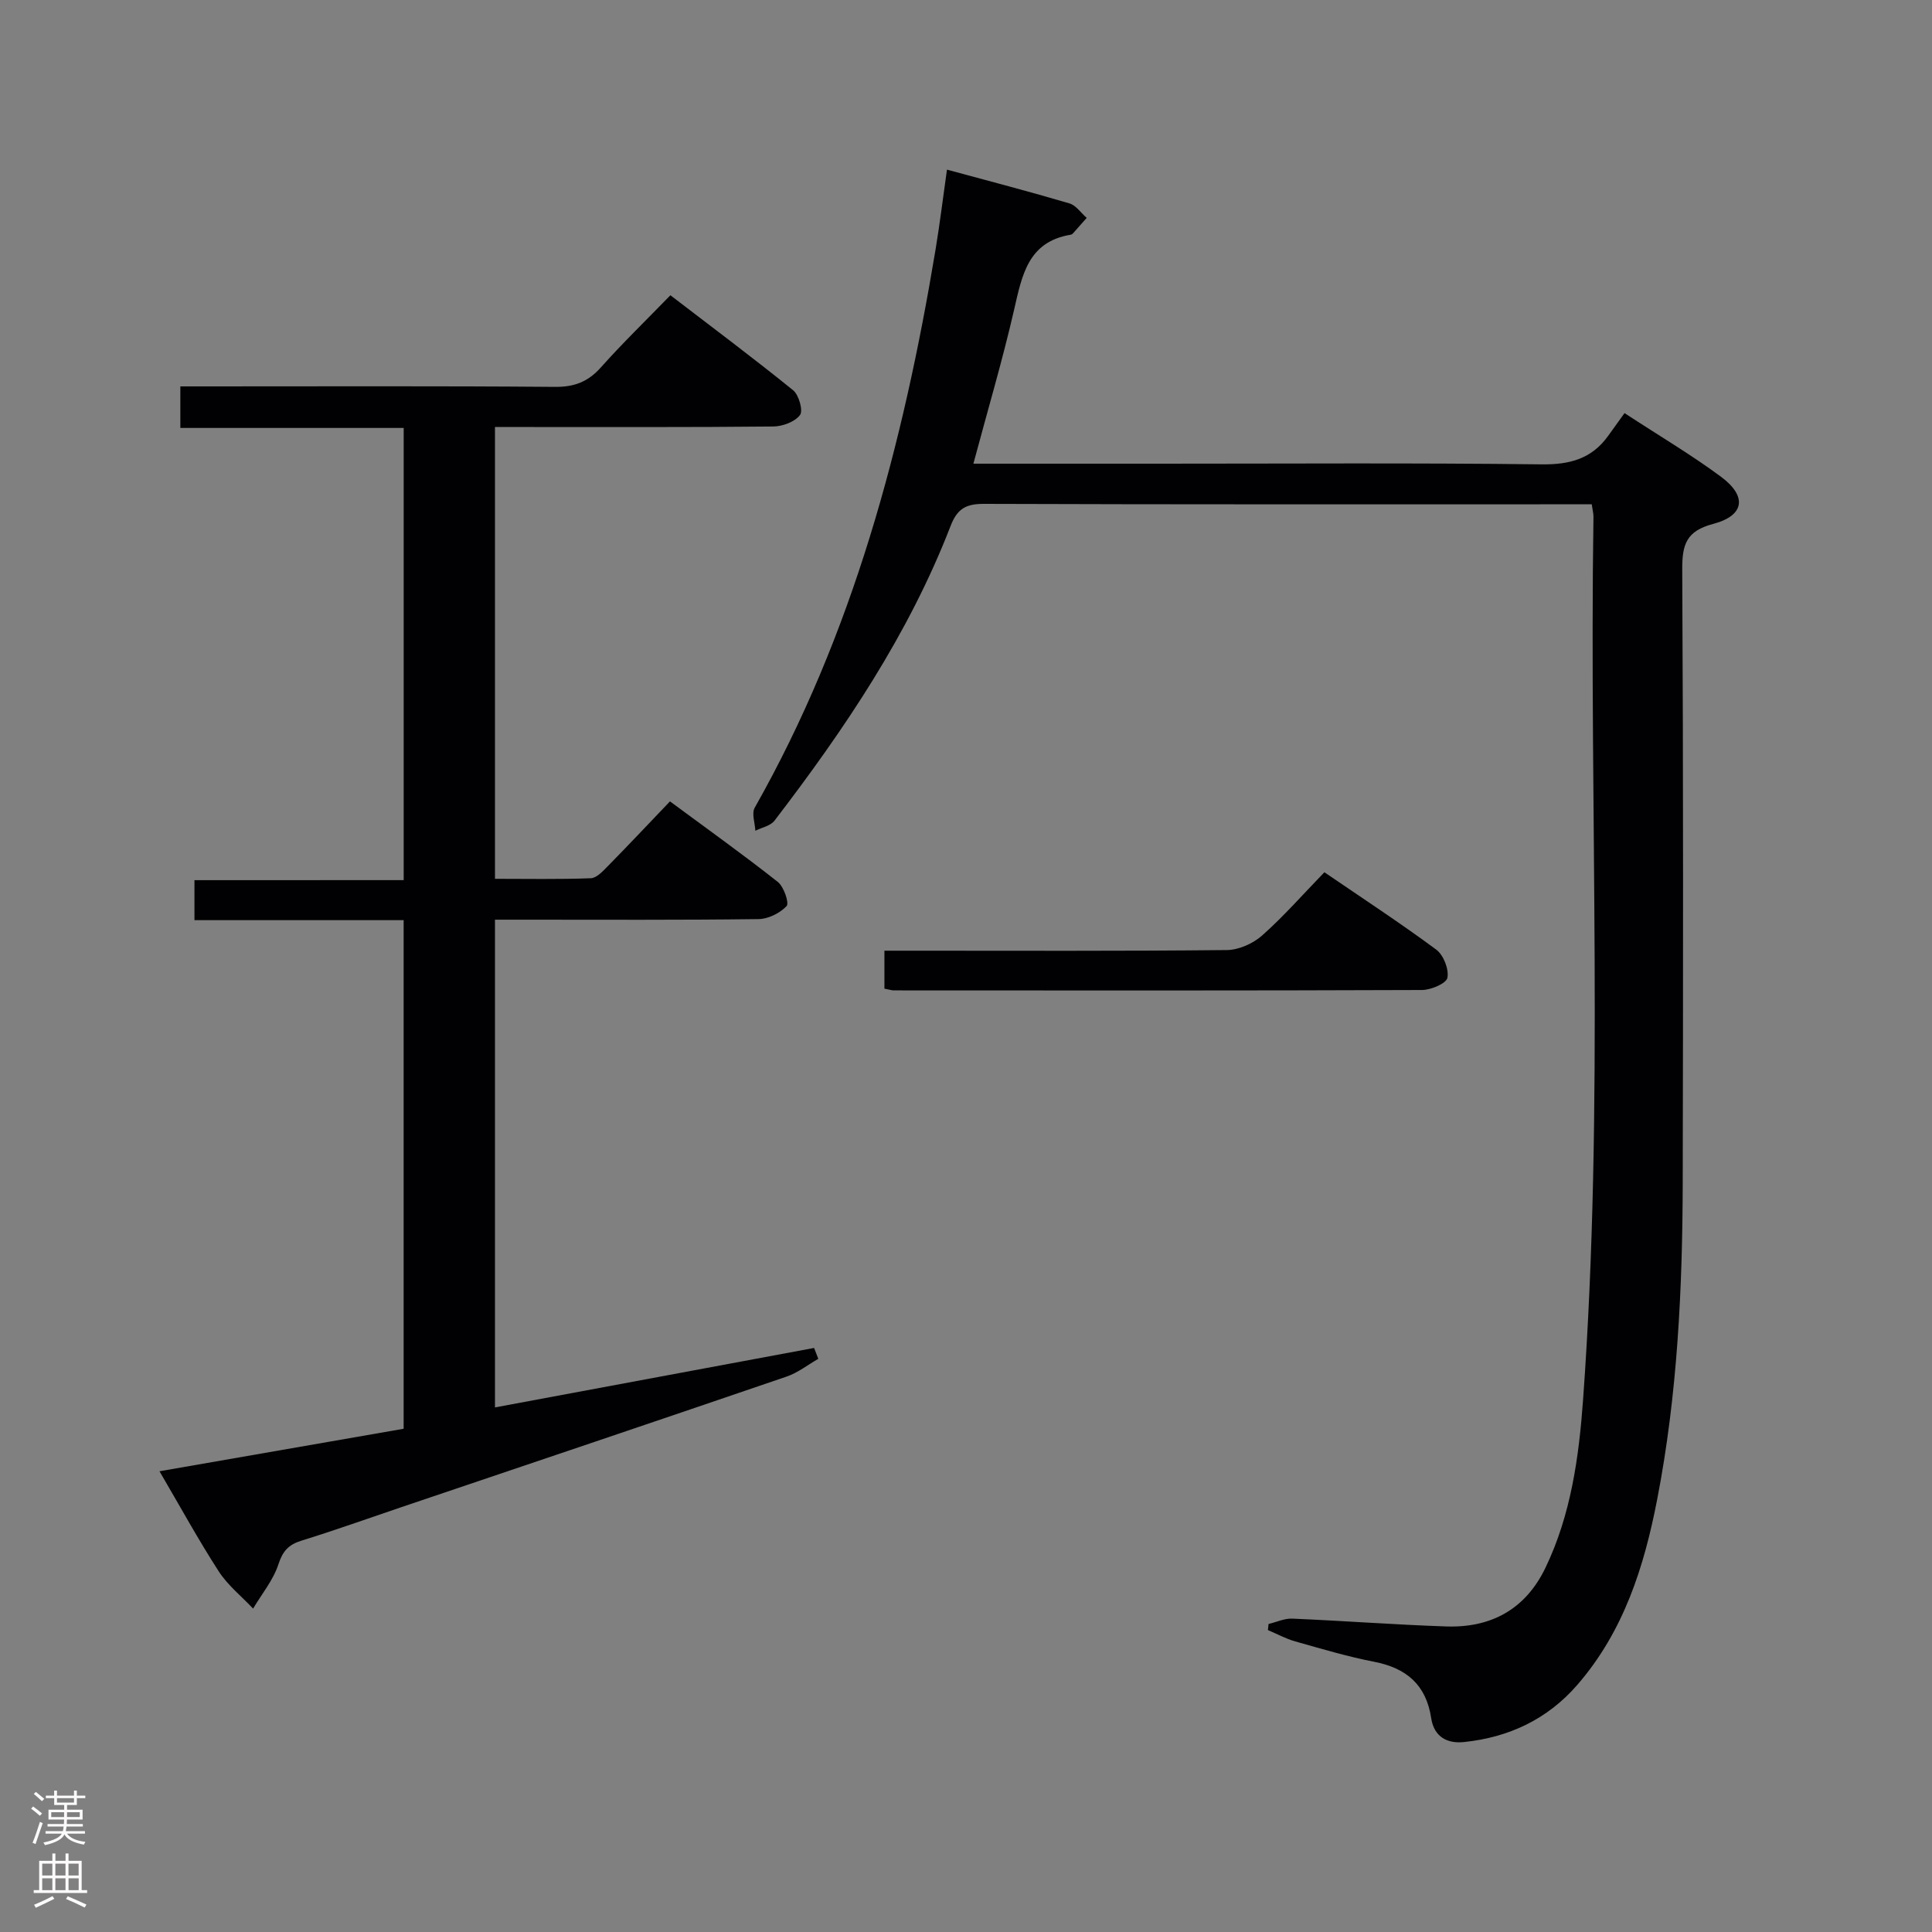 <svg enable-background="new 0 0 400 400" viewBox="0 0 400 400" xmlns="http://www.w3.org/2000/svg"><rect x="0" y="0" width="400" height="400" fill="#808080" stroke="none"/><g fill="#010103"><path d="m201.53 96h38.67c26.33 0 52.65-.18 78.98.14 5.82.07 10.34-1.14 13.75-5.87 1.07-1.49 2.15-2.99 3.41-4.74 7.34 4.8 13.9 8.67 19.99 13.19 5.44 4.04 4.86 8.03-1.63 9.75-5.55 1.46-6.44 4.23-6.41 9.43.23 42.32.19 84.64.1 126.96-.05 21.97-1.09 43.88-5.28 65.53-2.71 14.02-6.95 27.39-16.55 38.45-6.2 7.14-14.18 10.86-23.44 11.83-3.49.37-6.22-1.06-6.81-4.96-1.03-6.83-5.08-10.35-11.77-11.65-5.52-1.07-10.94-2.69-16.36-4.22-1.96-.55-3.79-1.56-5.67-2.35.04-.42.09-.84.13-1.26 1.64-.39 3.3-1.18 4.92-1.11 10.63.45 21.24 1.26 31.87 1.62 9.31.31 16.42-3.57 20.55-12.17 5.28-10.99 6.92-22.91 7.78-34.79 4.42-60.88 1.24-121.86 2.15-182.8.01-.64-.17-1.28-.36-2.57-1.82 0-3.61 0-5.39 0-40.16 0-80.31.05-120.47-.09-3.72-.01-5.51 1.02-6.88 4.57-8.66 22.4-21.96 42.09-36.46 61.02-.82 1.08-2.62 1.41-3.96 2.09-.08-1.61-.81-3.59-.13-4.78 20.37-35.96 30.72-75.14 37.43-115.51.89-5.38 1.55-10.79 2.37-16.59 8.77 2.38 17.1 4.55 25.35 6.99 1.37.4 2.39 1.97 3.58 3-.95 1.08-1.9 2.16-2.86 3.23-.11.12-.27.22-.43.25-8.87 1.45-10.1 8.4-11.74 15.53-2.41 10.5-5.48 20.84-8.43 31.88z"/><path d="m83.58 182.22c0-31.55 0-62.31 0-93.62-15.4 0-30.66 0-46.24 0 0-2.98 0-5.41 0-8.6h5.11c24.16 0 48.33-.1 72.49.1 4.03.03 6.85-1.09 9.49-4.06 4.43-4.97 9.22-9.61 14.37-14.91 8.71 6.68 17.19 13.01 25.41 19.67 1.2.97 2.1 4.24 1.42 5.13-1.07 1.41-3.6 2.35-5.52 2.37-17.16.18-34.33.1-51.49.11-1.95 0-3.91 0-6.14 0v93.54c6.65 0 13.25.13 19.83-.12 1.21-.04 2.51-1.46 3.52-2.49 4.2-4.27 8.3-8.63 12.88-13.42 7.78 5.75 15.19 11.04 22.32 16.67 1.26.99 2.4 4.38 1.83 5-1.38 1.47-3.81 2.68-5.83 2.7-16.16.21-32.33.12-48.49.12-1.95 0-3.9 0-6.06 0v100.98c22.27-4.15 44.17-8.23 66.07-12.31.29.75.58 1.5.87 2.25-2.18 1.25-4.23 2.88-6.57 3.68-26.54 9.08-53.12 18.03-79.69 27.01-6.91 2.34-13.79 4.8-20.76 6.96-2.67.83-3.86 2.15-4.76 4.9-1.07 3.27-3.44 6.13-5.24 9.16-2.4-2.55-5.24-4.81-7.11-7.7-4.2-6.5-7.93-13.32-12.27-20.73 17.4-3.03 33.95-5.91 50.55-8.8 0-35.24 0-69.99 0-105.3-14.51 0-28.76 0-43.31 0 0-2.98 0-5.4 0-8.28 14.2-.01 28.46-.01 43.32-.01z"/><path d="m183.11 204.69c0-2.61 0-4.89 0-7.86h5.46c21.82 0 43.63.1 65.44-.13 2.47-.03 5.4-1.34 7.28-3 4.47-3.96 8.43-8.49 12.91-13.11 7.96 5.44 15.72 10.51 23.16 16.02 1.5 1.11 2.65 4.05 2.31 5.83-.23 1.17-3.4 2.52-5.26 2.53-36.47.14-72.94.1-109.41.08-.48-.02-.96-.19-1.89-.36z"/></g><path d="m6.44 374.46.42-.45c.65.47 1.27.95 1.85 1.44l-.45.49c-.65-.56-1.25-1.06-1.82-1.48m.93 7.33-.63-.26c.55-1.36 1.05-2.8 1.52-4.33.19.1.38.19.59.27-.46 1.29-.95 2.73-1.48 4.32m-.38-10.38.44-.42c.43.34 1.01.82 1.74 1.44l-.49.49c-.53-.51-1.09-1.01-1.69-1.51m2.5.35h1.72v-1.04h.59v1.04h3.52v-1.04h.59v1.04h1.75v.53h-1.75v1.42h-2.03v.97h3.22v2.03h-3.24c0 .35-.01.66-.03.93h3.32v.53h-3.37c-.03.27-.08.58-.15.94h3.96v.53h-3.71c.67.92 1.93 1.48 3.79 1.68-.13.24-.23.44-.29.59-2.13-.38-3.48-1.08-4.04-2.12-.43.97-1.77 1.72-4.03 2.23-.09-.19-.2-.37-.33-.55 2.1-.42 3.37-1.03 3.81-1.83h-3.36v-.53h3.58c.08-.29.13-.61.16-.94h-3.33v-.53h3.39c.02-.27.04-.58.04-.93h-3.23v-2.03h3.25v-.97h-2.07v-1.42h-1.73zm1.12 3.44v1h2.65c.01-.3.02-.44.01-.4v-.25-.35zm1.19-2h3.52v-.91h-3.52zm4.71 2h-2.63v.59c0 .16-.01.28-.01.4h2.64z" fill="#fcfafa"/><path d="m13.56 383.74h.63v1.52h2.72v6.07h1.13v.6h-11.06v-.6h1.13v-6.07h2.73v-1.52h.63v1.52h2.1v-1.52zm-2.69 8.83.38.56c-1.24.63-2.53 1.25-3.85 1.85-.1-.21-.21-.42-.34-.63 1.36-.55 2.63-1.15 3.81-1.78m-2.13-4.27h2.1v-2.45h-2.1zm0 3.04h2.1v-2.46h-2.1zm2.72-3.04h2.1v-2.45h-2.1zm0 3.04h2.1v-2.46h-2.1zm6.07 3.6c-1.41-.71-2.7-1.3-3.86-1.78l.35-.56c1.45.62 2.75 1.19 3.88 1.72zm-1.25-9.09h-2.1v2.45h2.1zm-2.09 5.49h2.1v-2.46h-2.1z" fill="#fcfafa"/></svg>